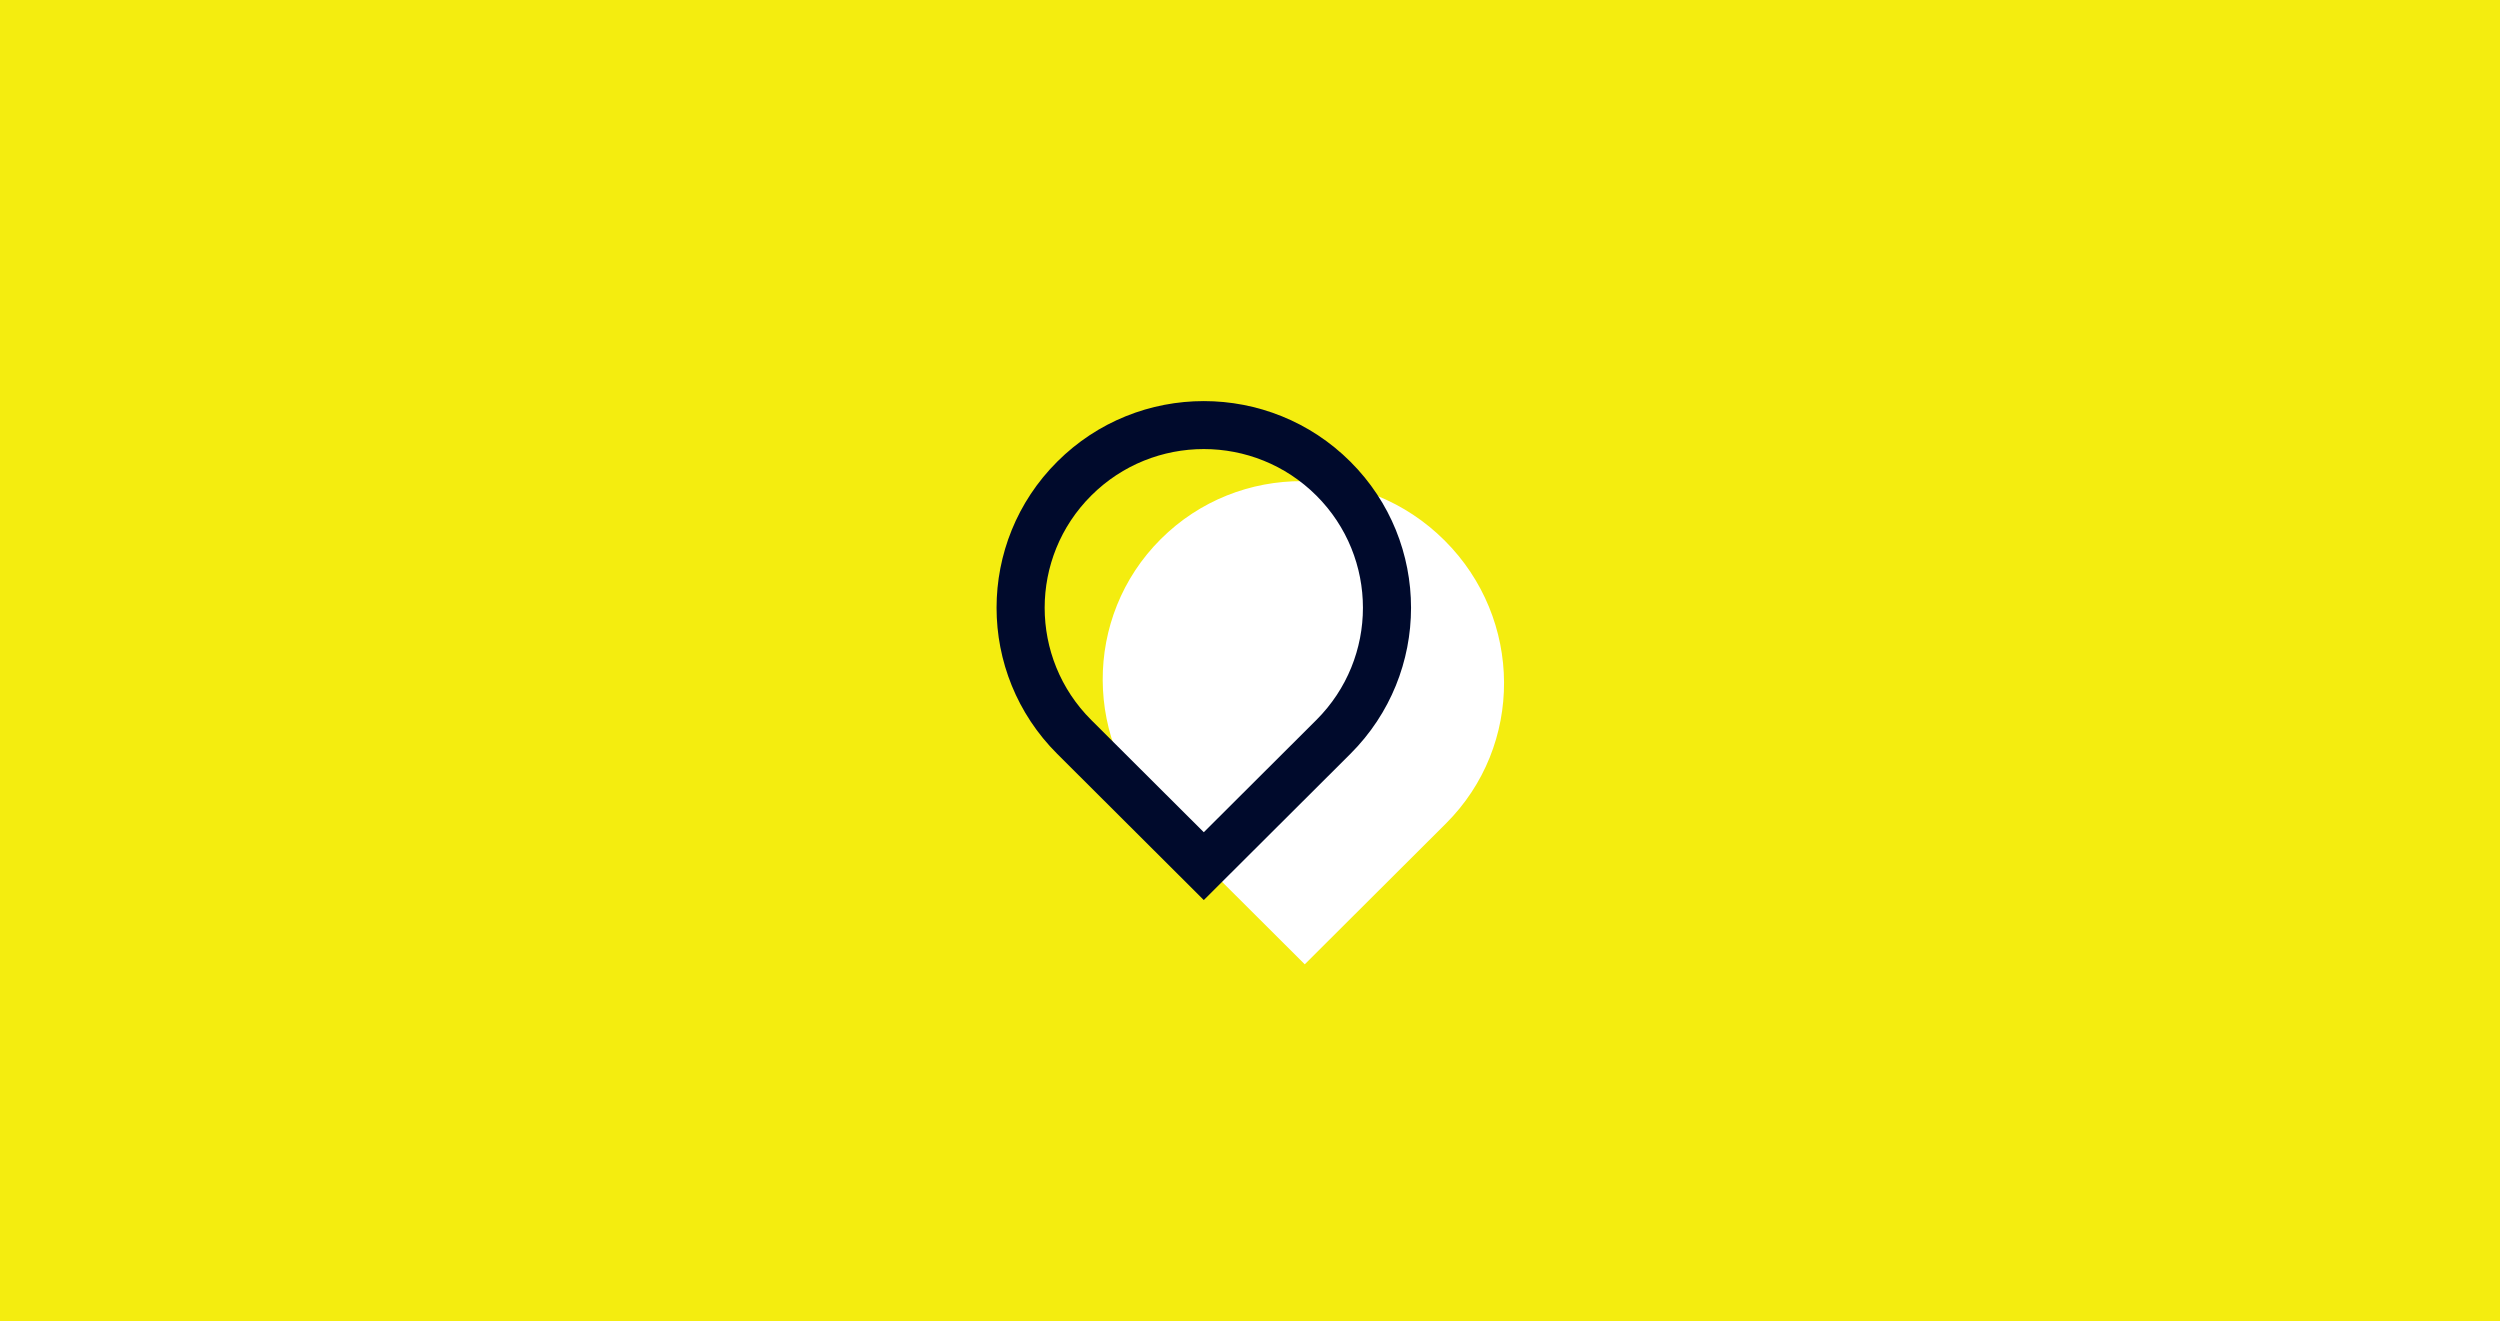 <svg width="420" height="222" viewBox="0 0 420 222" fill="none" xmlns="http://www.w3.org/2000/svg">
  <rect width="420" height="222" fill="#F4ED0F"/>
  <g clip-path="url(#clip0)">
    <path d="M219.199 162.004L195.245 138.114C182.015 124.92 181.911 103.631 195.013 90.565C208.115 77.498 229.46 77.602 242.69 90.796C255.92 103.99 256.023 125.279 242.922 138.345L219.199 162.004Z" fill="white"/>
    <path
      fill-rule="evenodd"
      clip-rule="evenodd"
      d="M183.333 120.961L202.238 139.815L221.143 120.961C231.584 110.548 231.584 93.665 221.143 83.252C210.702 72.84 193.774 72.84 183.333 83.252C172.893 93.665 172.893 110.548 183.333 120.961ZM202.238 151.211L226.857 126.659C240.453 113.099 240.453 91.114 226.857 77.554C213.26 63.994 191.216 63.994 177.62 77.554C164.024 91.114 164.024 113.099 177.62 126.659L202.238 151.211Z"
      fill="#000A2C"/>
  </g>
  <defs>
    <clipPath id="clip0">
      <rect width="87" height="95" fill="white" transform="translate(167 67)"/>
    </clipPath>
  </defs>
</svg>
